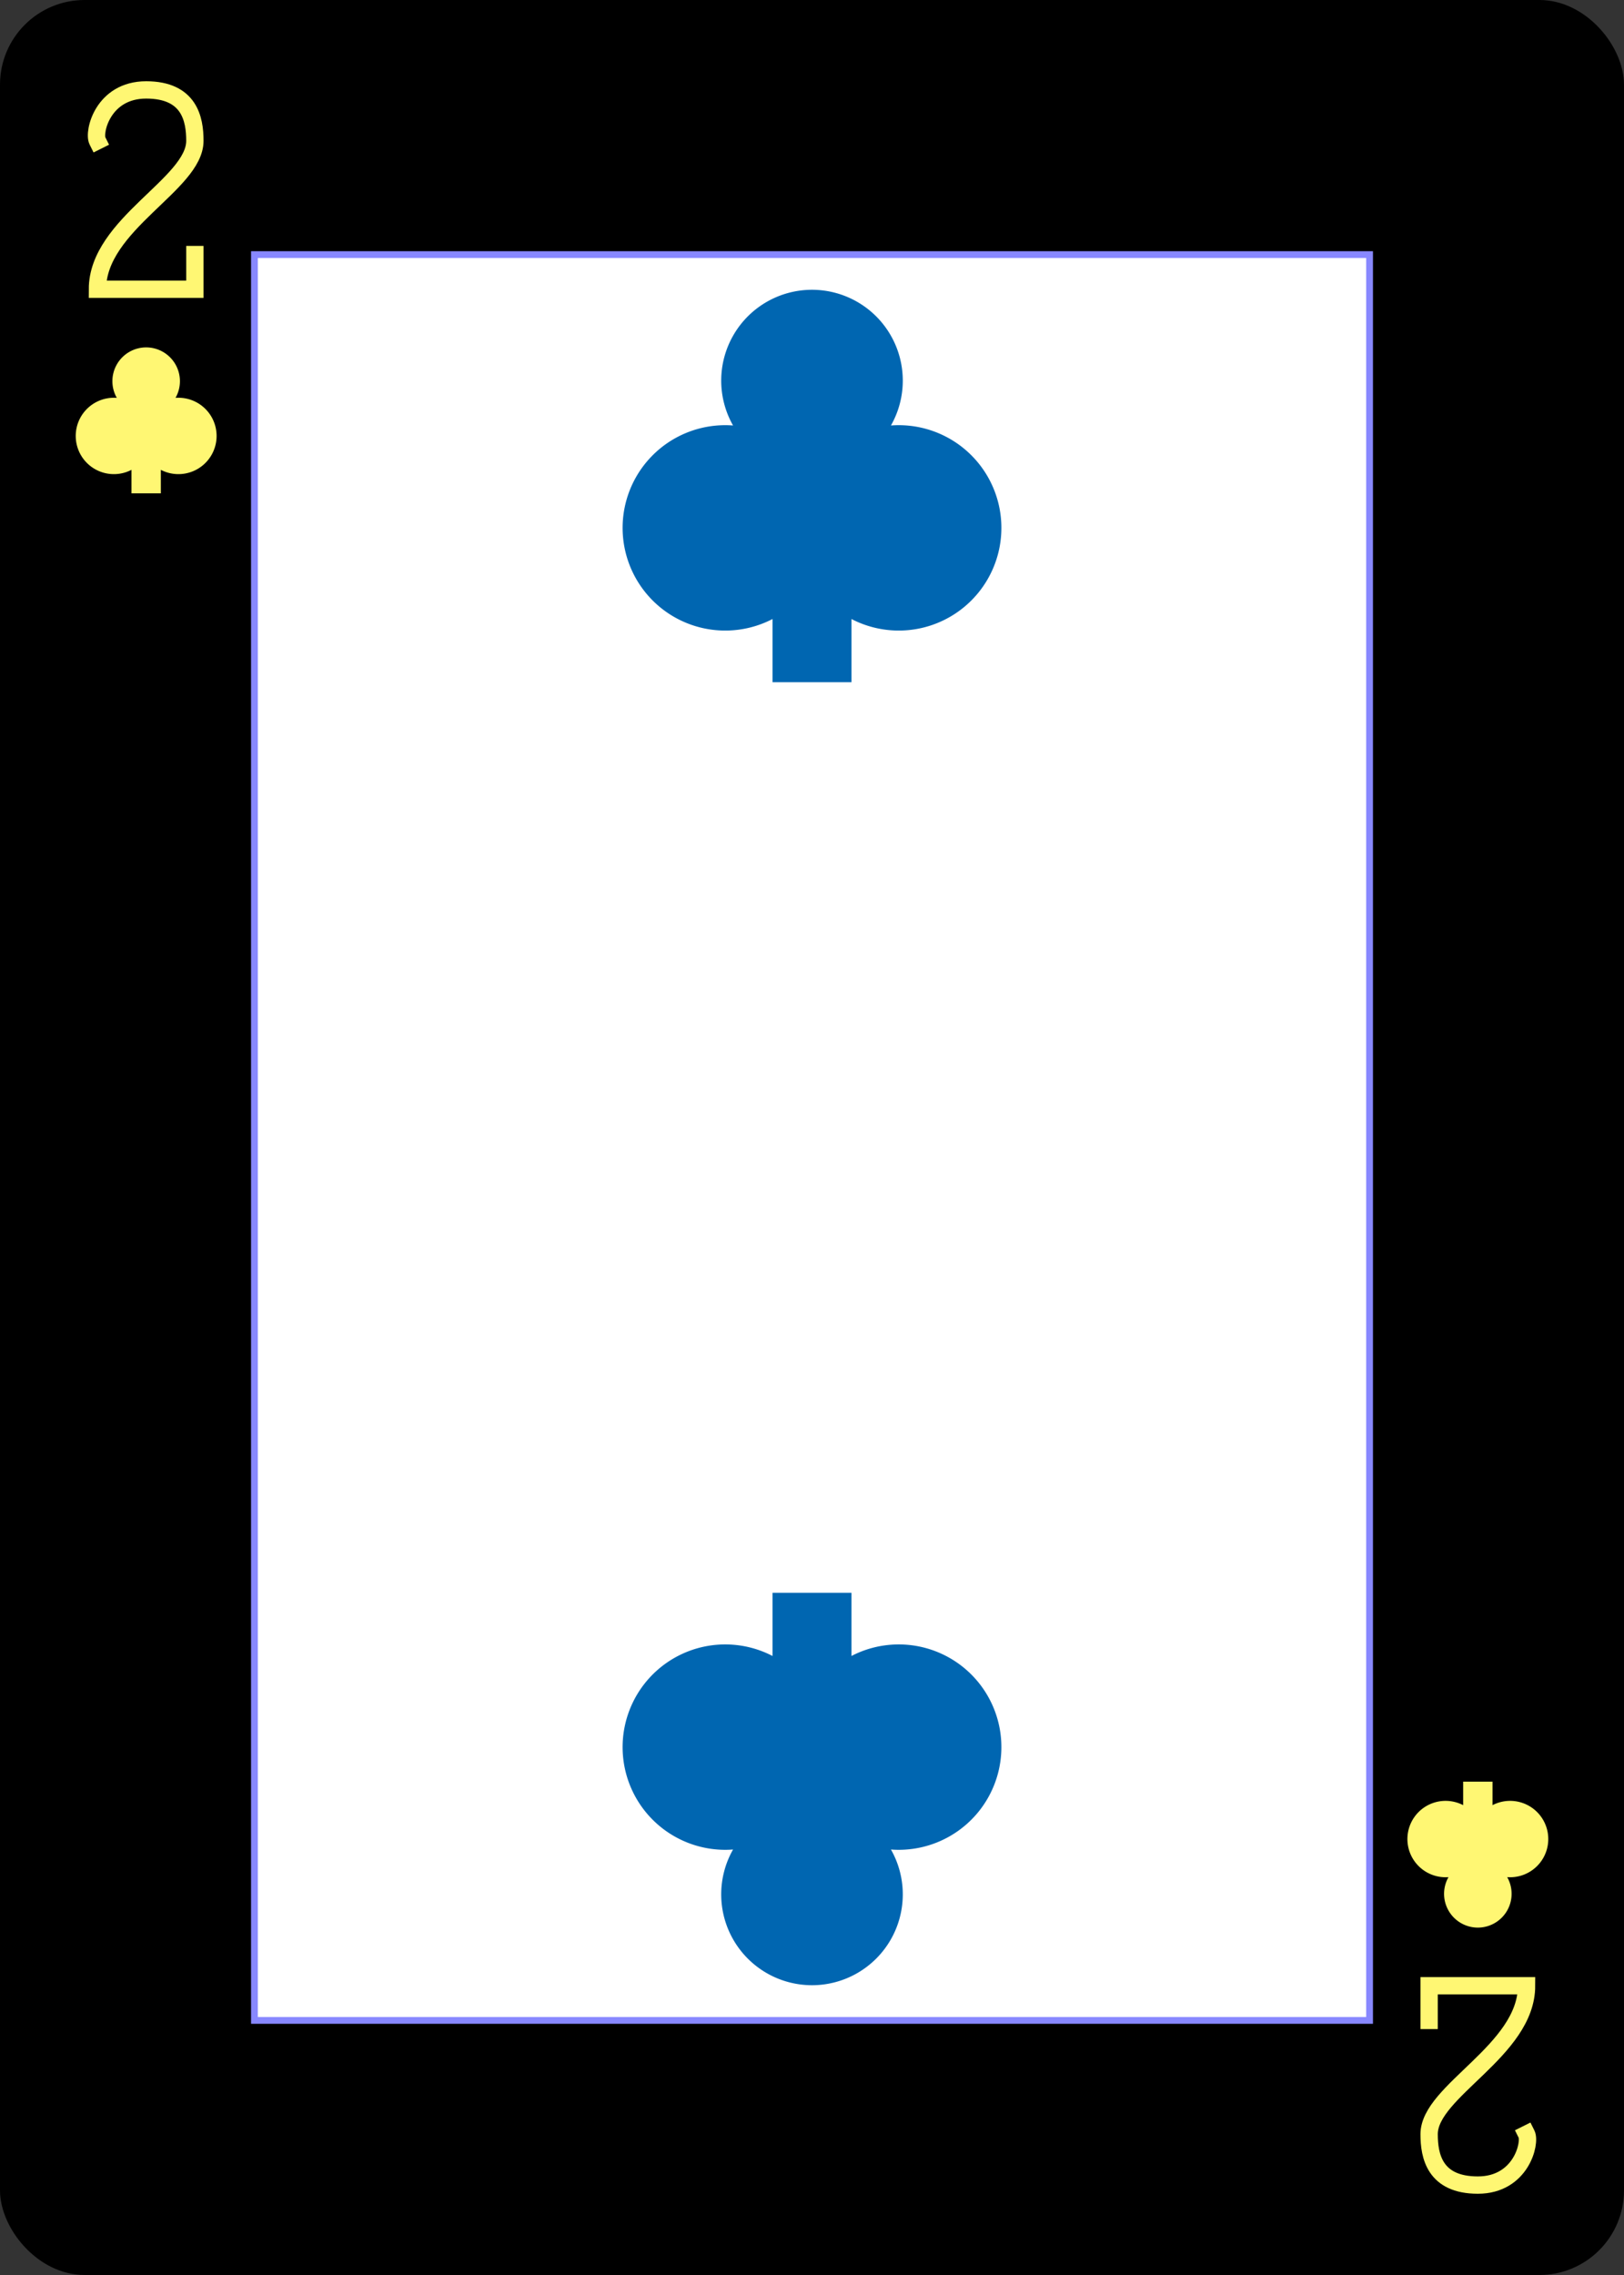 <?xml version="1.0" encoding="UTF-8" standalone="no"?>
<svg xmlns:xlink="http://www.w3.org/1999/xlink" class="card" face="2C" height="3.5in"
    preserveAspectRatio="none" viewBox="-120 -168 240 336" width="2.5in"
    xmlns="http://www.w3.org/2000/svg">
    <rect x="-120" y="-168" width="240" height="336" fill="#333333" stroke="none"/>
    <defs>
        <symbol id="SC2" preserveAspectRatio="xMinYMid" viewBox="-600 -600 1200 1200">
            <path
                d="M-100 500L100 500L100 340A260 260 0 1 0 200 -150A230 230 0 1 0 -200 -150A260 260 0 1 0 -100 340Z"
                fill="#0066b1"></path>
        </symbol>
        <symbol id="CCLRD" preserveAspectRatio="xMinYMid" viewBox="-600 -600 1200 1200">
            <path
                d="M-100 500L100 500L100 340A260 260 0 1 0 200 -150A230 230 0 1 0 -200 -150A260 260 0 1 0 -100 340Z"
                fill="#fff773"></path>
        </symbol>
        <symbol id="VC2" preserveAspectRatio="xMinYMid" viewBox="-500 -500 1000 1000">
            <path
                d="M-225 -225C-245 -265 -200 -460 0 -460C 200 -460 225 -325 225 -225C225 -25 -225 160 -225 460L225 460L225 300"
                fill="none" stroke="#0066b1" stroke-linecap="square" stroke-miterlimit="1.5"
                stroke-width="80"></path>
        </symbol>
        <symbol id="VCLRD" preserveAspectRatio="xMinYMid" viewBox="-500 -500 1000 1000">
            <path
                d="M-225 -225C-245 -265 -200 -460 0 -460C 200 -460 225 -325 225 -225C225 -25 -225 160 -225 460L225 460L225 300"
                fill="none" stroke="#fff773" stroke-linecap="square" stroke-miterlimit="1.5"
                stroke-width="80"></path>
        </symbol>
        <rect height="260.8" id="XC2" width="164.8" x="-82.4" y="-130.4"></rect>
    </defs>
    <rect fill="#000000" height="335" rx="12" ry="12" stroke="#000000" width="239" x="-119.5"
        y="-167.5"></rect>
    <use fill="#FFF" height="260.8" stroke="#88f" width="164.8" xlink:href="#XC2"></use>
    <use height="32" width="32" x="-114.4" y="-156" xlink:href="#VCLRD"></use>
    <use height="26.032" width="26.032" x="-111.416" y="-119" xlink:href="#CCLRD"></use>
    <use height="70" width="70" x="-35" y="-131.409" xlink:href="#SC2"></use>
    <g transform="rotate(180)">
        <use height="32" width="32" x="-114.4" y="-156" xlink:href="#VCLRD"></use>
        <use height="26.032" width="26.032" x="-111.416" y="-119" xlink:href="#CCLRD"></use>
        <use height="70" width="70" x="-35" y="-131.409" xlink:href="#SC2"></use>
    </g>
</svg>